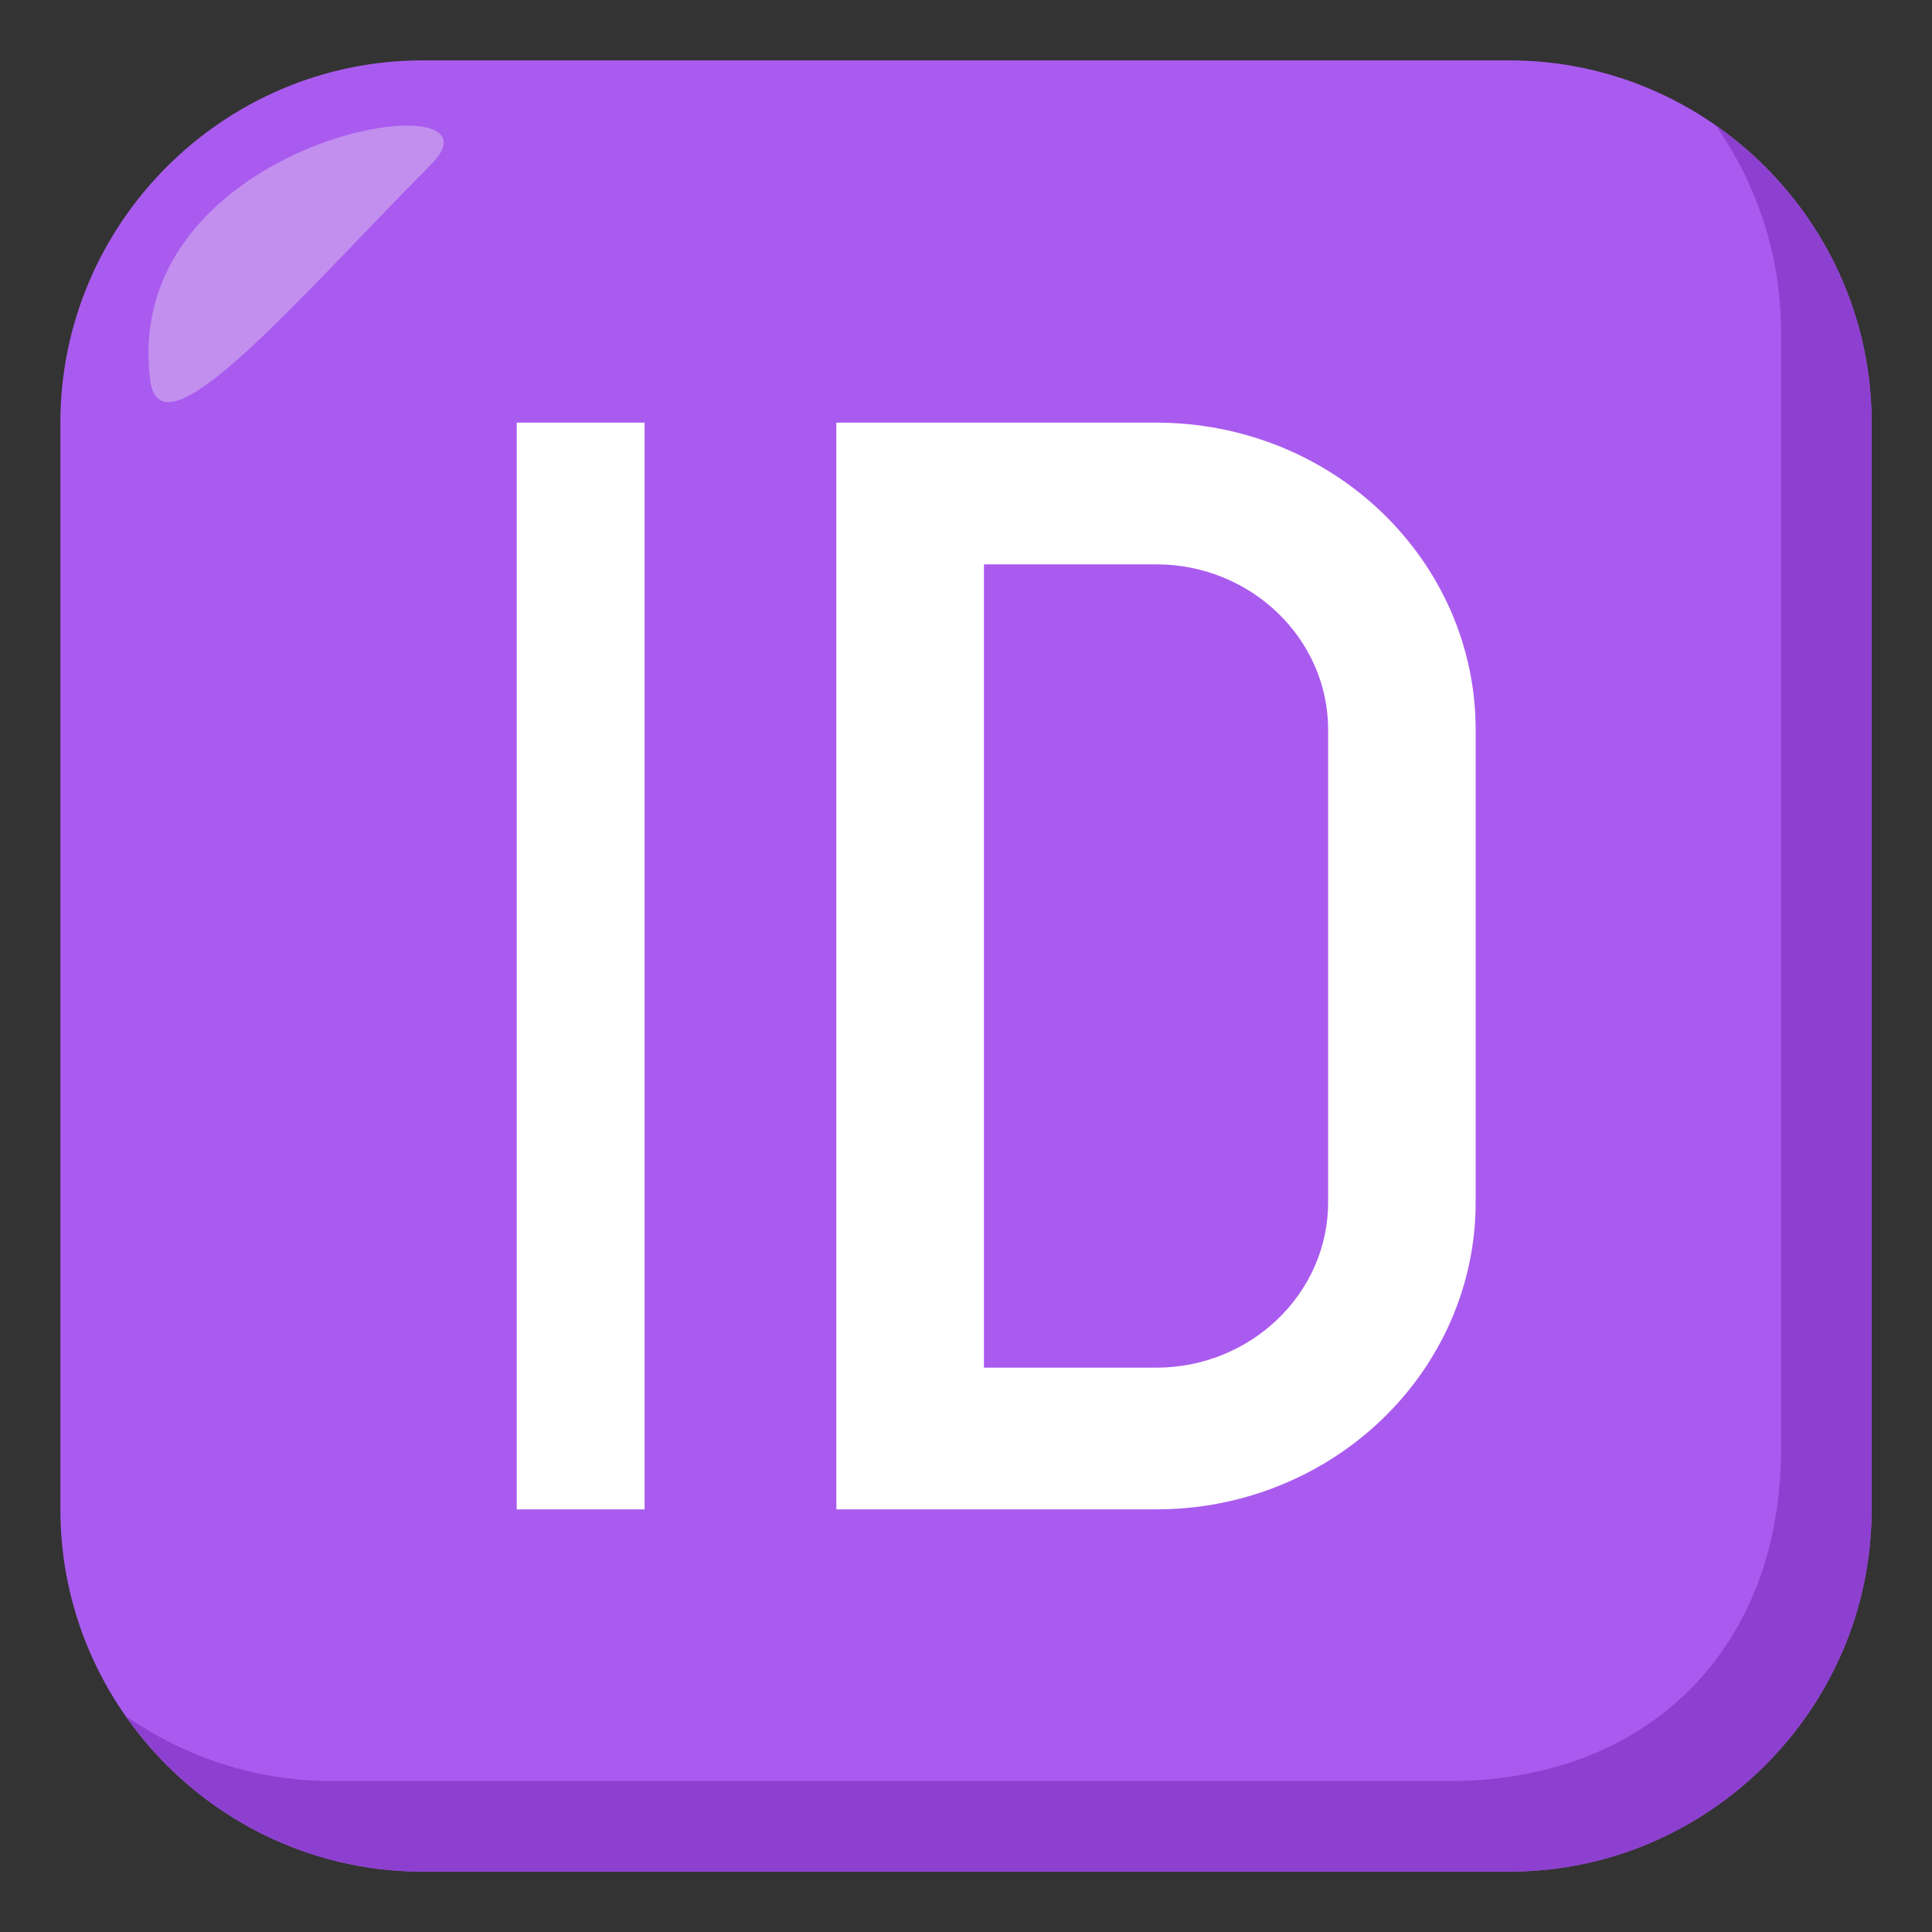 <?xml version="1.0" encoding="utf-8"?>
<!-- Generator: Adobe Illustrator 15.0.0, SVG Export Plug-In . SVG Version: 6.00 Build 0)  -->
<!DOCTYPE svg PUBLIC "-//W3C//DTD SVG 1.1//EN" "http://www.w3.org/Graphics/SVG/1.1/DTD/svg11.dtd">
<svg version="1.1" id="Layer_1" xmlns="http://www.w3.org/2000/svg" xmlns:xlink="http://www.w3.org/1999/xlink" x="0px" y="0px"
	 width="64px" height="64px" viewBox="0 0 64 64" enable-background="new 0 0 64 64" xml:space="preserve">
<rect x="0" y="0" width="64" height="64" fill="#333333" stroke="none"/>
<path fill="#AA5BEF" d="M62,50c0,6.601-5.4,12-12,12H14C7.4,62,2,56.601,2,50V14C2,7.399,7.4,2,14,2h36c6.6,0,12,5.399,12,12V50z"/>
<path fill="#8D40CF" d="M56.838,4.162C58.197,6.105,59,8.462,59,11v37c0,6.601-4.398,11-10.999,11H11
	c-2.537,0-4.895-0.804-6.838-2.162C6.336,59.95,9.938,62,14,62h36c6.602,0,12-5.399,12-12V14C62,9.938,59.951,6.336,56.838,4.162z"
	/>
<path fill-rule="evenodd" clip-rule="evenodd" fill="#C28FEF" d="M4.975,12.585c0.338,2.703,4.793-2.587,9.303-7.136
	C17.188,2.524,3.957,4.45,4.975,12.585z"/>
<g>
	<g>
		<path fill="#FFFFFF" d="M48.049,20.21c-0.535-1.208-1.297-2.297-2.268-3.233c-0.973-0.935-2.105-1.666-3.365-2.18
			C41.107,14.269,39.721,14,38.295,14h-10.59v36h10.59c1.426,0,2.813-0.269,4.121-0.801c1.26-0.513,2.393-1.247,3.365-2.18
			c0.971-0.935,1.732-2.022,2.268-3.234c0.551-1.255,0.834-2.587,0.834-3.958V24.174C48.883,22.801,48.6,21.467,48.049,20.21z
			 M38.295,45.306h-5.701V18.694h5.701c3.143,0,5.701,2.459,5.701,5.48v15.653C43.996,42.847,41.438,45.306,38.295,45.306z"/>
	</g>
</g>
<g>
	<rect x="17.117" y="14" fill="#FFFFFF" width="4.236" height="36"/>
</g>
</svg>

